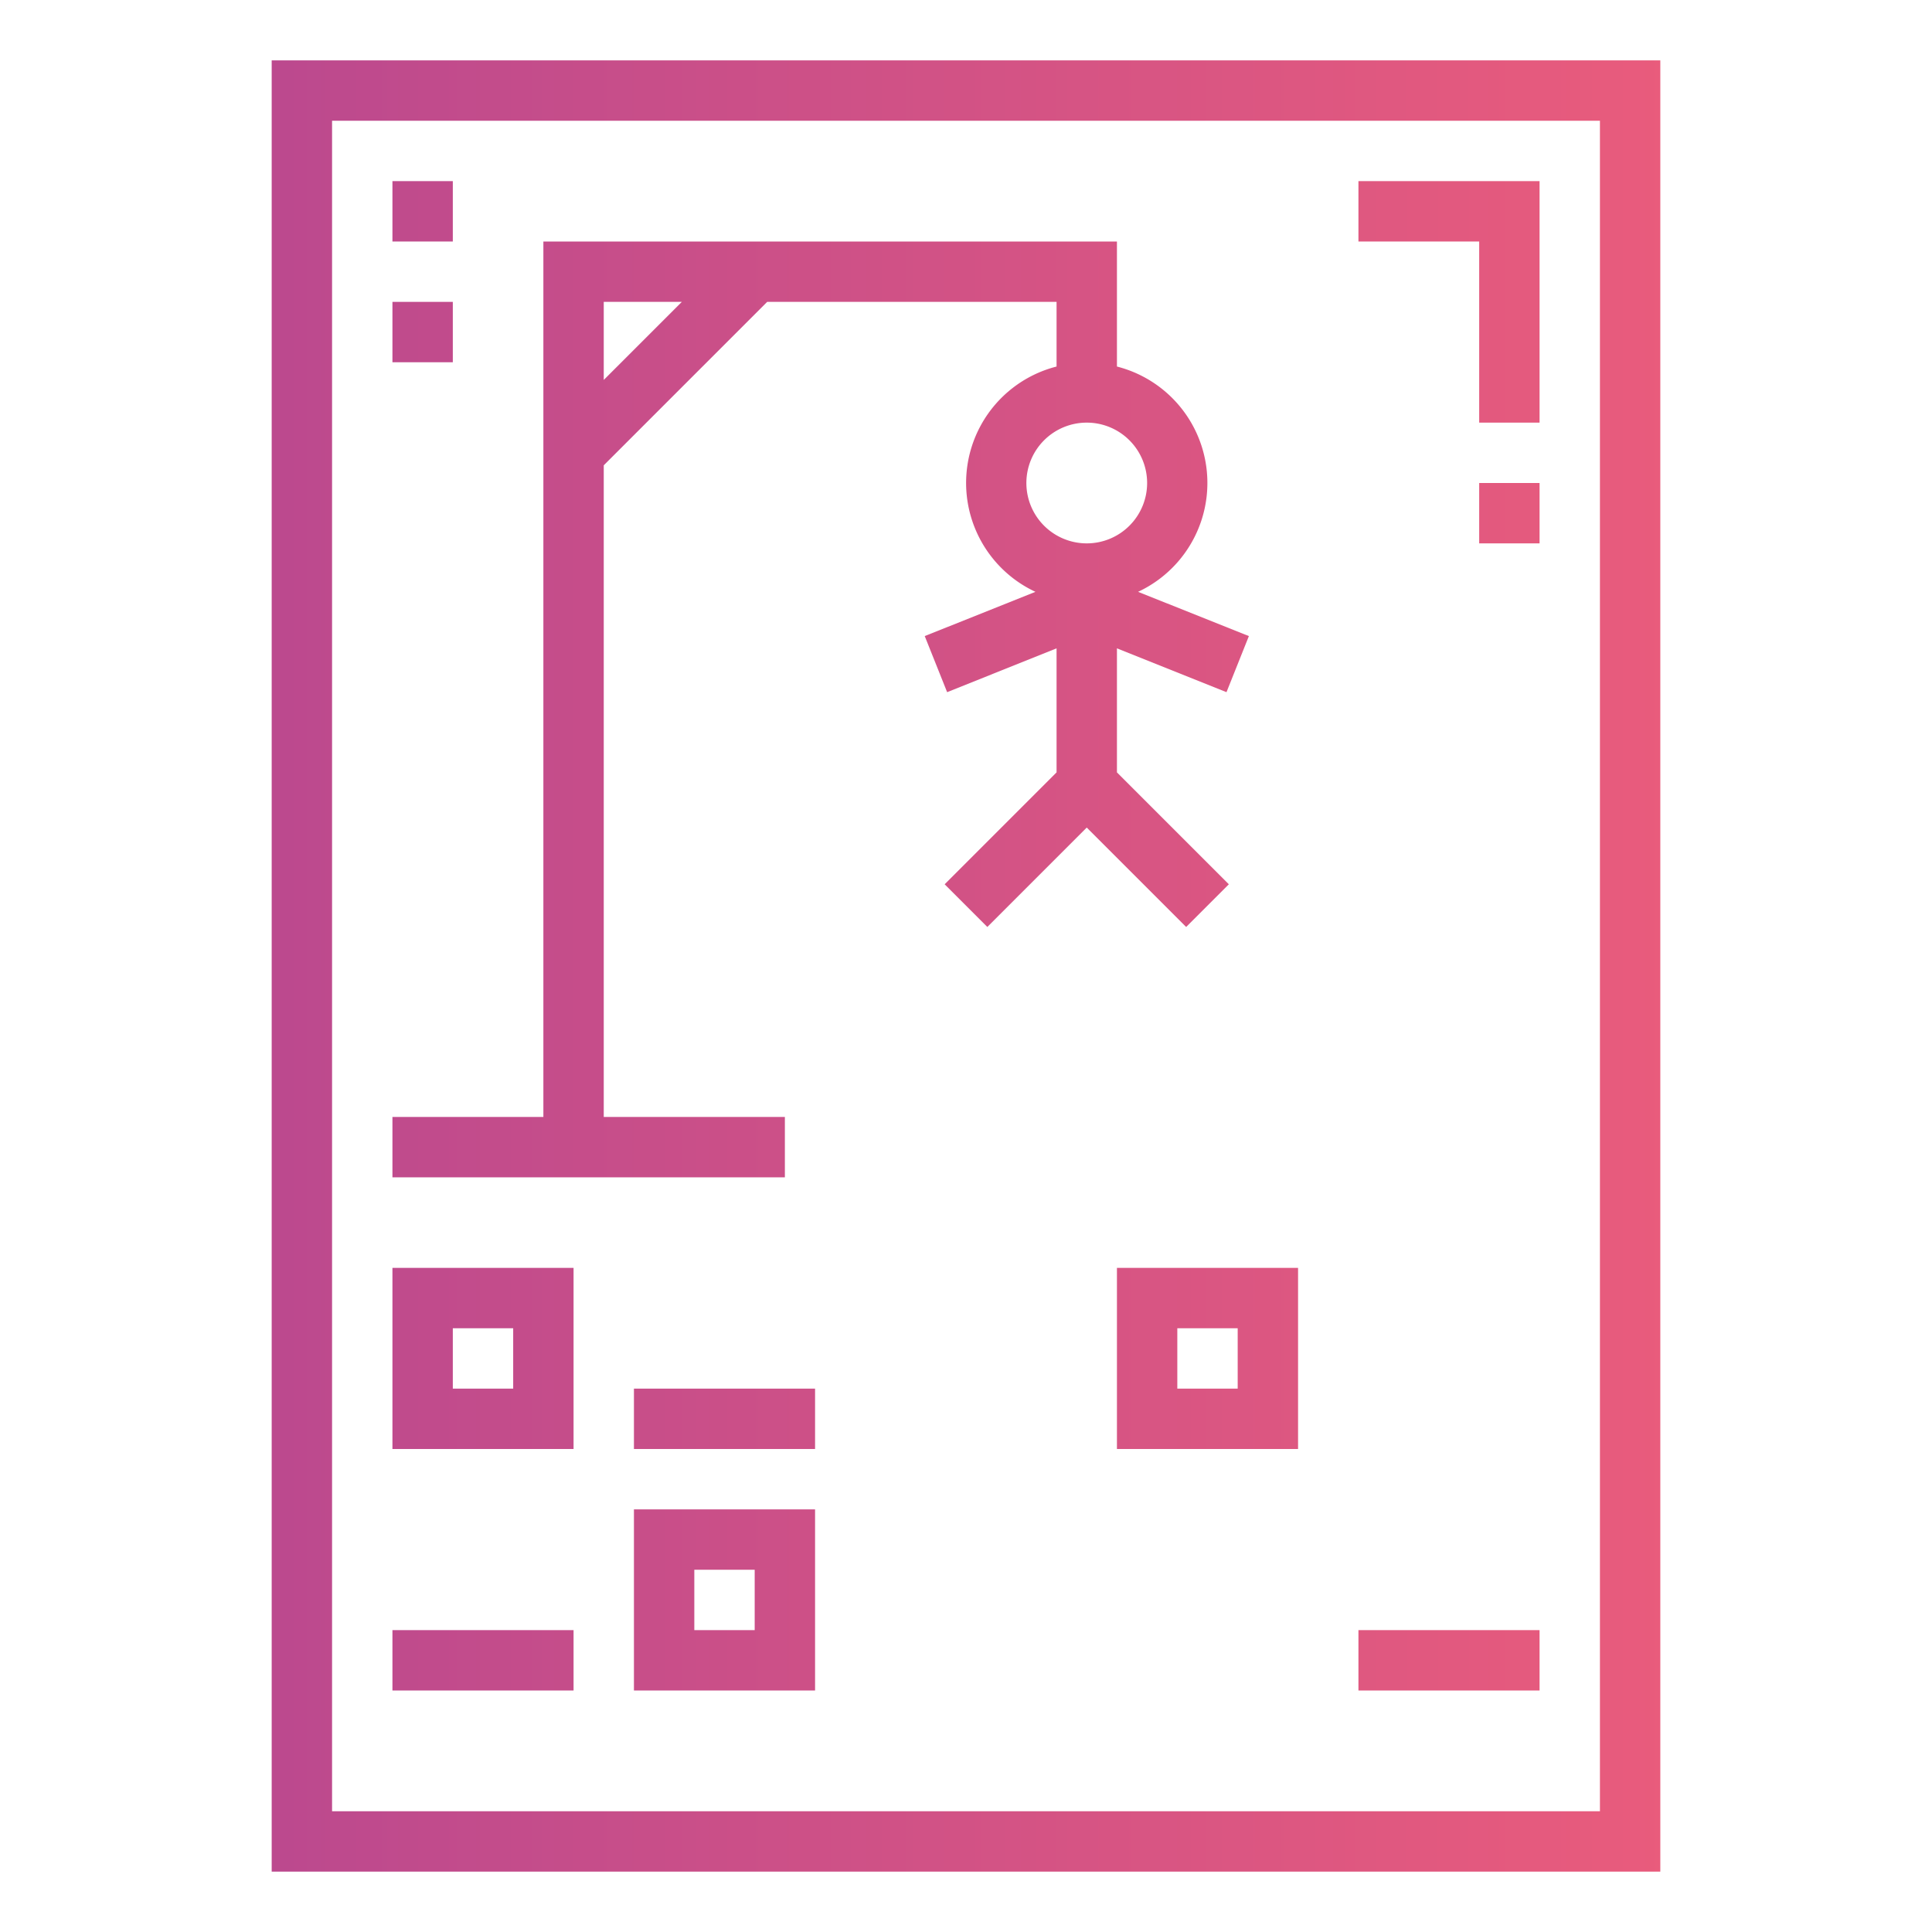 <svg height="512" viewBox="0 0 64 64" width="512" xmlns="http://www.w3.org/2000/svg" xmlns:xlink="http://www.w3.org/1999/xlink"><linearGradient id="linear-gradient" gradientUnits="userSpaceOnUse" x1="-1" x2="63.498" y1="32" y2="32"><stop offset="0" stop-color="#b24592"/><stop offset="1" stop-color="#f15f79"/></linearGradient><linearGradient id="linear-gradient-2" x2="63.498" xlink:href="#linear-gradient" y1="45" y2="45"/><linearGradient id="linear-gradient-4" x2="63.498" xlink:href="#linear-gradient" y1="53" y2="53"/><linearGradient id="linear-gradient-7" x2="63.498" xlink:href="#linear-gradient" y1="47" y2="47"/><linearGradient id="linear-gradient-8" x2="63.498" xlink:href="#linear-gradient" y1="55" y2="55"/><linearGradient id="linear-gradient-12" x2="63.498" xlink:href="#linear-gradient" y1="23.5" y2="23.5"/><linearGradient id="linear-gradient-13" x2="63.498" xlink:href="#linear-gradient" y1="10" y2="10"/><linearGradient id="linear-gradient-14" x2="63.498" xlink:href="#linear-gradient" y1="17" y2="17"/><linearGradient id="linear-gradient-15" x2="63.498" xlink:href="#linear-gradient" y1="7" y2="7"/><linearGradient id="linear-gradient-16" x2="63.498" xlink:href="#linear-gradient" y1="11" y2="11"/><g id="Gradient_outline" data-name="Gradient outline"><path d="m9 62h46v-60h-46zm2-58h42v56h-42z" fill="url(#linear-gradient)"/><path d="m13 48h6v-6h-6zm2-4h2v2h-2z" fill="url(#linear-gradient-2)"/><path d="m29 48h6v-6h-6zm2-4h2v2h-2z" fill="url(#linear-gradient-2)"/><path d="m21 56h6v-6h-6zm2-4h2v2h-2z" fill="url(#linear-gradient-4)"/><path d="m29 56h6v-6h-6zm2-4h2v2h-2z" fill="url(#linear-gradient-4)"/><path d="m37 48h6v-6h-6zm2-4h2v2h-2z" fill="url(#linear-gradient-2)"/><path d="m21 46h6v2h-6z" fill="url(#linear-gradient-7)"/><g fill="url(#linear-gradient-8)"><path d="m13 54h6v2h-6z"/><path d="m37 54h6v2h-6z"/><path d="m45 54h6v2h-6z"/></g><path d="m45 46h6v2h-6z" fill="url(#linear-gradient-7)"/><path d="m40.707 29.293-3.707-3.707v-4.109l3.629 1.452.742-1.858-3.671-1.466a3.98 3.98 0 0 0 -.7-7.463v-4.142h-19v29h-5v2h13v-2h-6v-21.586l5.414-5.414h9.586v2.142a3.98 3.98 0 0 0 -.7 7.463l-3.667 1.466.742 1.858 3.625-1.452v4.109l-3.707 3.707 1.414 1.414 3.293-3.293 3.293 3.293zm-20.707-16.707v-2.586h2.586zm14 3.414a2 2 0 1 1 2 2 2 2 0 0 1 -2-2z" fill="url(#linear-gradient-12)"/><path d="m45 8h4v6h2v-8h-6z" fill="url(#linear-gradient-13)"/><path d="m49 16h2v2h-2z" fill="url(#linear-gradient-14)"/><path d="m13 6h2v2h-2z" fill="url(#linear-gradient-15)"/><path d="m13 10h2v2h-2z" fill="url(#linear-gradient-16)"/></g></svg>